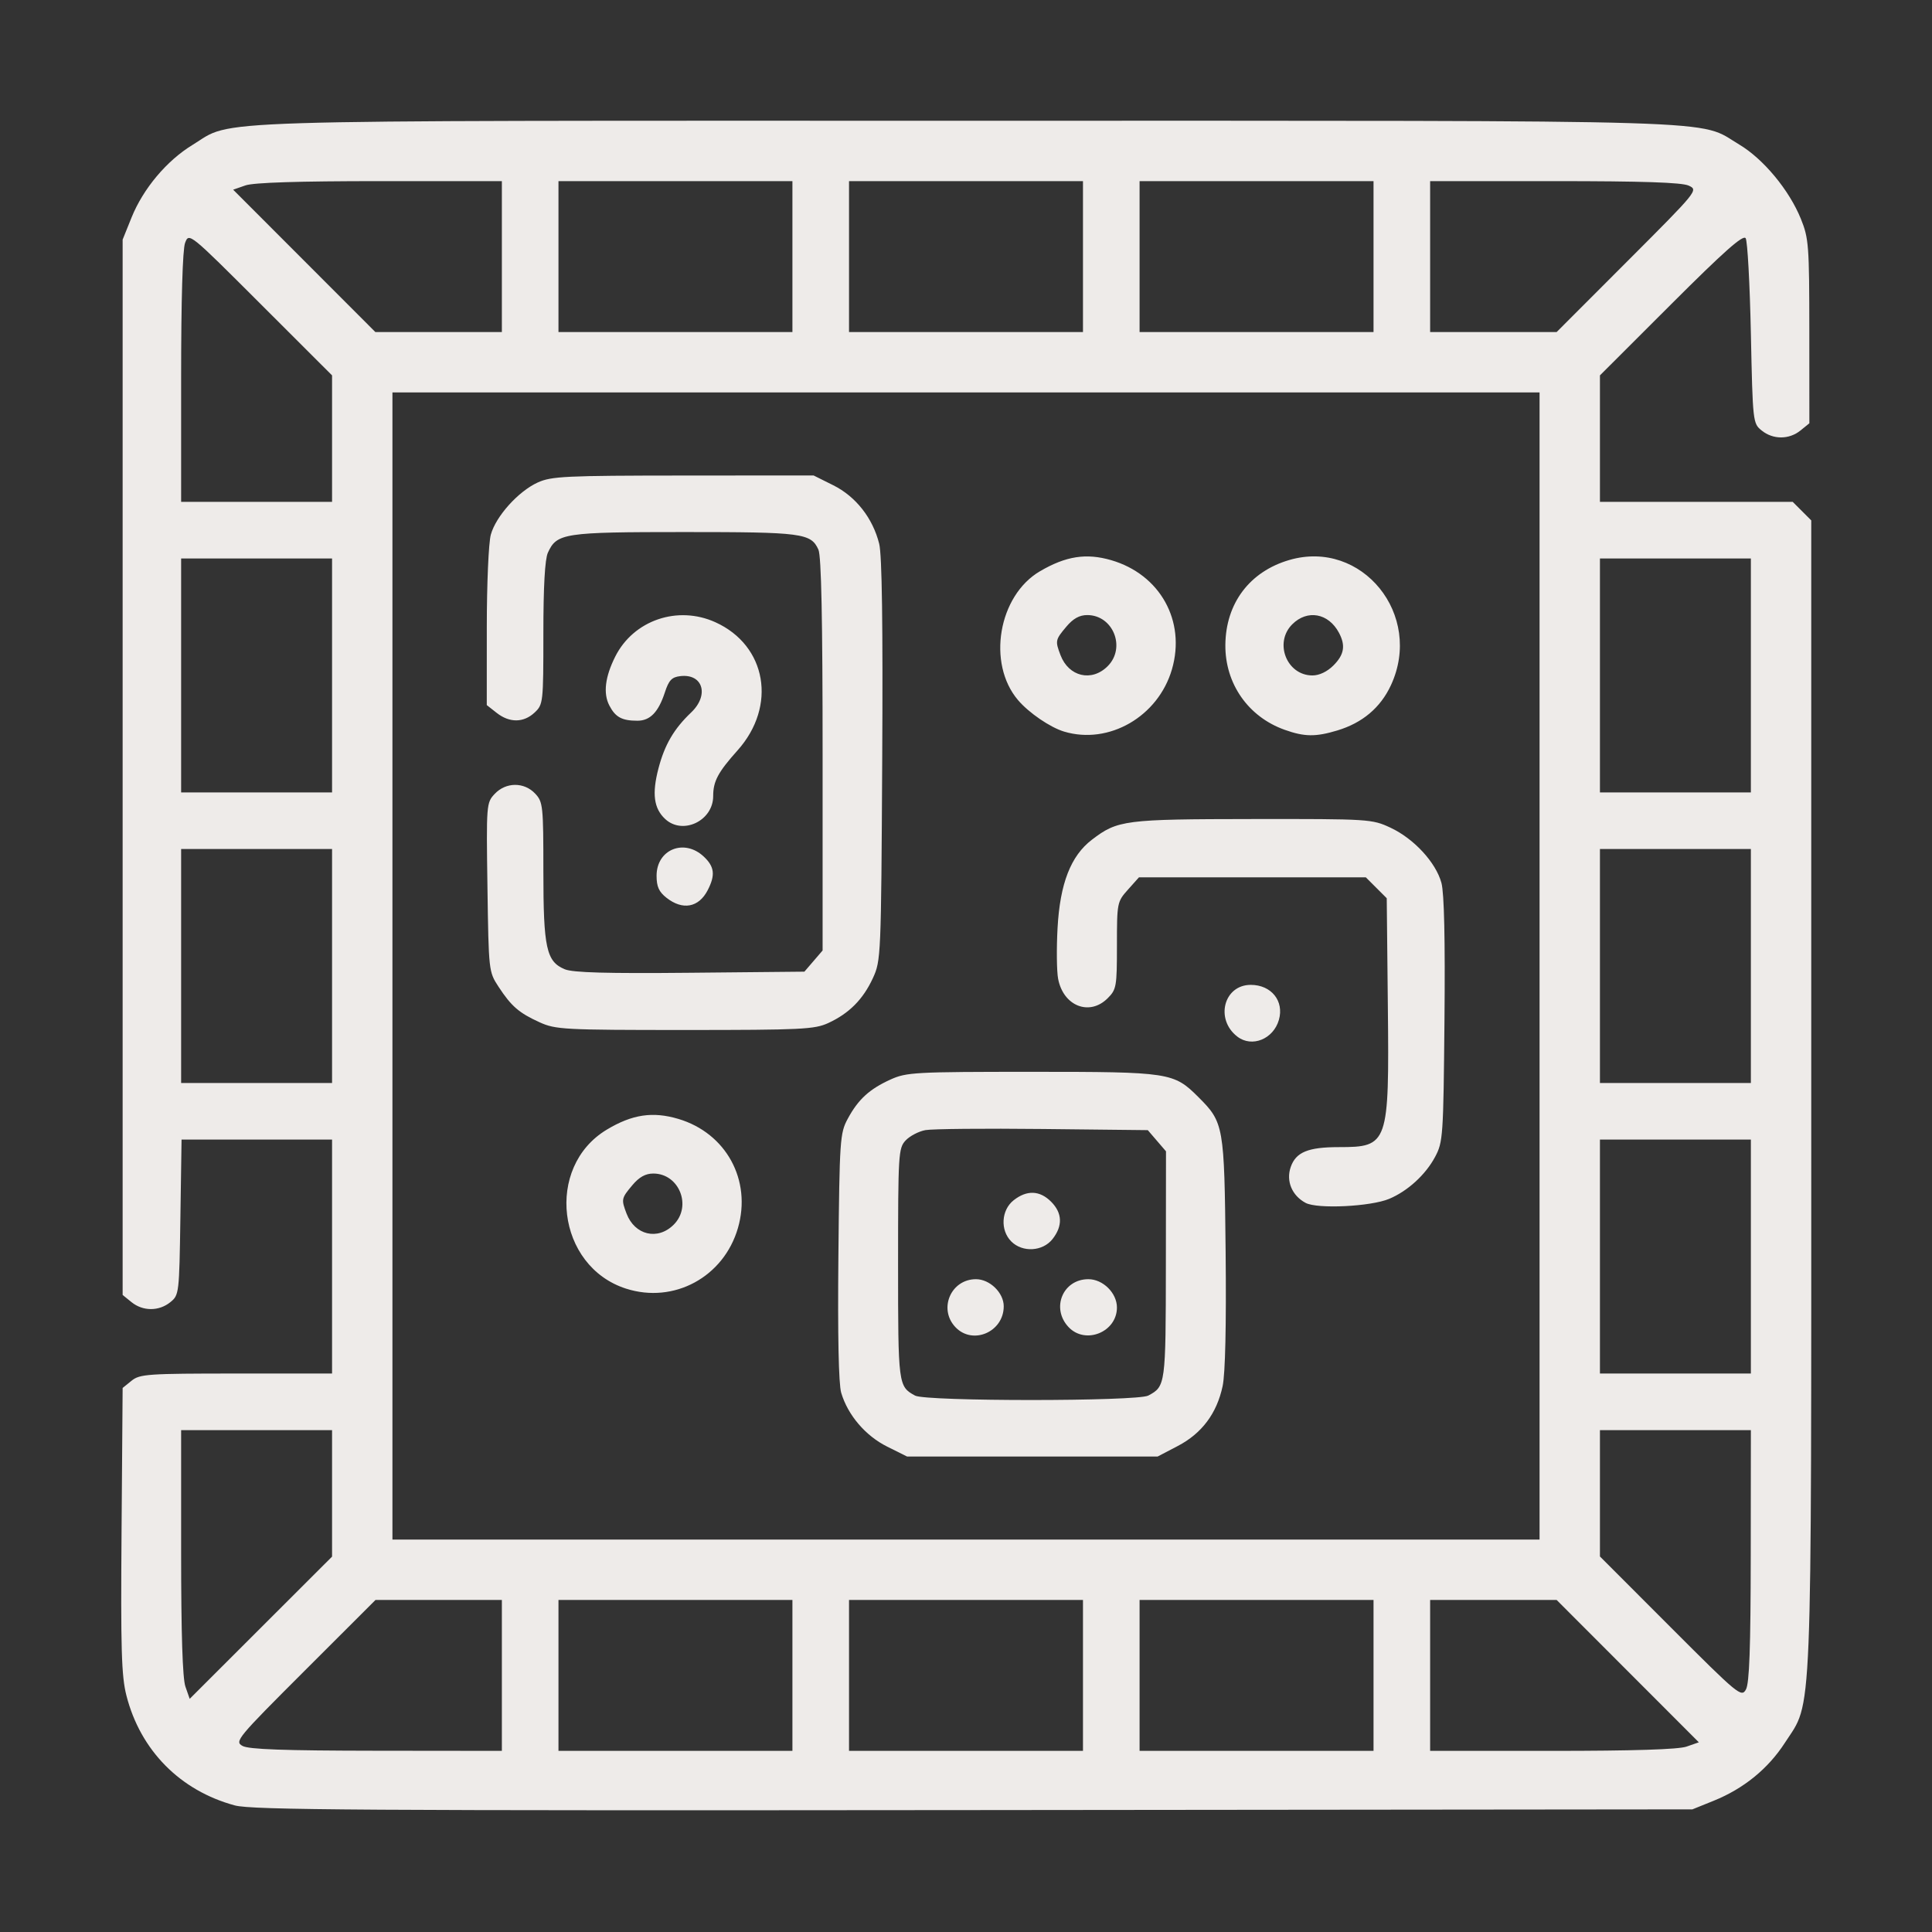 <?xml version="1.0" encoding="UTF-8" standalone="no"?>
<!-- Created with Inkscape (http://www.inkscape.org/) -->

<svg
   version="1.1"
   id="svg395"
   width="512"
   height="512"
   viewBox="0 0 512 512"
   xmlns:xlink="http://www.w3.org/1999/xlink"
   xmlns="http://www.w3.org/2000/svg"
   xmlns:svg="http://www.w3.org/2000/svg">
  <rect x="0" y="0" width="512" height="512" fill="#333333" stroke="none"/>
  <defs
     id="defs399" />
  <g
     id="g401">
    <path
       fill="#eeebe9"
       fillOpacity="1"
       d="m 62.23,478.456 c -14.495,-3.92 -25.02,-14.588 -28.728,-29.117 -1.321,-5.176 -1.527,-12.185 -1.287,-43.839 L 32.5,367.822 34.861,365.911 C 37.046,364.142 39.107,364 62.611,364 H 88 V 333 302 H 68.057 48.114 l -0.307,20.59 c -0.302,20.26 -0.345,20.621 -2.668,22.5 -3.016,2.44 -7.264,2.439 -10.278,-0.002 L 32.5,343.177 V 203.338 63.5 l 2.357,-5.844 C 37.944,50.001 44.168,42.584 51,38.418 62.226,31.573 48.578,32 256,32 c 207.067,0 193.616,-0.413 204.896,6.292 6.404,3.807 13.264,12.074 16.355,19.708 2.089,5.16 2.227,7.002 2.238,29.837 L 479.5,112.174 l -2.361,1.913 c -3.014,2.442 -7.262,2.443 -10.278,0.003 -2.334,-1.888 -2.366,-2.182 -2.861,-25.75 -0.275,-13.112 -0.895,-24.453 -1.378,-25.202 -0.655,-1.016 -5.674,3.429 -19.75,17.49 L 424,99.48 V 116.24 133 h 25.545 25.545 l 2.455,2.455 2.455,2.455 v 152.098 c 0,170.03 0.389,160.439 -6.968,171.822 -4.461,6.902 -10.925,12.17 -18.88,15.386 L 448.5,479.5 258,479.691 C 95.809,479.853 66.717,479.67 62.23,478.456 Z M 133,444 V 424 H 116.26 99.519 l -18.743,18.724 C 62.789,460.692 62.123,461.497 64.266,462.688 c 1.649,0.916 10.937,1.25 35.483,1.276 L 133,464 Z m 77,0 v -20 h -31 -31 v 20 20 h 31 31 z m 77,0 v -20 h -31 -31 v 20 20 h 31 31 z m 77,0 v -20 h -31 -31 v 20 20 h 31 31 z m 82.956,18.865 3.255,-1.135 L 431.365,442.865 412.52,424 H 395.76 379 v 20 20 h 32.351 c 21.547,0 33.438,-0.379 35.606,-1.135 z M 88,395.76 V 379 H 68 48 v 32.351 c 0,21.547 0.379,33.438 1.135,35.606 l 1.135,3.255 L 69.135,431.365 88,412.52 Z M 463.965,412.25 464,379 h -20 -20 v 16.74 16.74 l 18.724,18.743 c 17.969,17.988 18.774,18.653 19.965,16.51 0.916,-1.649 1.25,-10.937 1.276,-35.483 z M 408,256 V 104 H 256 104 V 256 408 H 256 408 Z M 235.105,383.365 c -5.749,-2.865 -10.432,-8.354 -12.18,-14.276 -0.681,-2.307 -0.946,-15.196 -0.742,-36.089 0.303,-31.042 0.414,-32.679 2.47,-36.5 2.766,-5.14 5.749,-7.878 11.347,-10.416 4.238,-1.921 6.421,-2.04 37.5,-2.04 36.545,0 37.542,0.152 44.125,6.735 6.695,6.695 6.843,7.544 7.18,41.05 0.195,19.426 -0.091,32.188 -0.795,35.5 -1.541,7.248 -5.508,12.543 -11.893,15.879 L 306.772,386 h -33.189 -33.189 z m 69.211,-13.528 c 4.569,-2.433 4.619,-2.806 4.652,-34.531 L 309,305.112 306.588,302.306 304.176,299.5 276.338,299.195 c -15.311,-0.168 -29.302,-0.035 -31.092,0.296 -1.79,0.331 -4.152,1.565 -5.25,2.744 -1.905,2.044 -1.996,3.545 -1.996,32.763 0,32.069 0.044,32.411 4.5,34.848 2.868,1.569 58.869,1.561 61.816,-0.009 z M 253.174,351.686 C 248.629,346.847 252.01,339 258.64,339 c 3.675,0 7.36,3.594 7.36,7.18 0,6.824 -8.257,10.369 -12.826,5.506 z m 30,0 C 278.476,346.685 281.659,339 288.427,339 c 3.875,0 7.573,3.662 7.573,7.5 0,6.534 -8.377,9.921 -12.826,5.186 z M 268,329 c -2.978,-2.978 -2.667,-8.33 0.635,-10.927 3.495,-2.749 6.911,-2.618 9.911,0.382 3,3 3.131,6.415 0.382,9.911 C 276.33,331.667 270.978,331.978 268,329 Z m -102.075,12.507 c -18.401,-5.896 -21.596,-32.246 -5.11,-42.147 6.729,-4.042 12.166,-4.856 18.95,-2.84 12.676,3.769 19.482,16.241 15.791,28.938 -3.771,12.973 -16.95,20.111 -29.63,16.049 z m 12.621,-16.962 C 183.447,319.644 179.994,311 173.134,311 c -2.074,0 -3.73,0.919 -5.545,3.077 -2.927,3.479 -2.984,3.754 -1.55,7.527 2.184,5.743 8.273,7.176 12.506,2.942 z M 346,318.778 c -3.63,-1.941 -5.234,-5.81 -3.943,-9.512 1.373,-3.939 4.592,-5.267 12.768,-5.267 13.082,0 13.346,-0.76 12.97,-37.294 L 367.5,238.042 364.727,235.271 361.955,232.5 h -30.059 -30.059 l -2.918,3.266 C 296.052,238.974 296,239.235 296,250.561 c 0,10.908 -0.132,11.662 -2.455,13.984 -4.821,4.821 -11.775,2.077 -13.137,-5.182 -0.376,-2.005 -0.441,-8.058 -0.143,-13.452 0.649,-11.78 3.505,-19.109 9.112,-23.386 6.822,-5.203 8.629,-5.435 42.623,-5.472 30.94,-0.034 31.589,0.007 36.5,2.299 6.204,2.895 12.04,9.224 13.497,14.637 0.731,2.714 1.003,15.009 0.804,36.307 -0.29,30.994 -0.384,32.358 -2.507,36.328 -2.519,4.709 -7.262,9.037 -12.145,11.083 -4.901,2.053 -19.034,2.737 -22.148,1.071 z M 327.913,274.718 C 321.948,270.138 324.314,261 331.464,261 c 5.453,0 8.891,4.277 7.456,9.278 -1.465,5.107 -7.151,7.401 -11.007,4.44 z m -184.895,-3.795 c -5.466,-2.479 -7.503,-4.241 -10.898,-9.423 -2.601,-3.97 -2.623,-4.168 -2.94,-26.361 -0.315,-22.01 -0.285,-22.399 1.924,-24.75 2.962,-3.153 7.798,-3.186 10.721,-0.074 2.068,2.201 2.174,3.204 2.174,20.532 0,20.41 0.783,23.992 5.688,26.024 2.139,0.886 11.14,1.136 33.211,0.922 l 30.277,-0.293 2.412,-2.806 2.412,-2.806 v -51.897 c 0,-35.905 -0.342,-52.648 -1.11,-54.334 C 214.903,141.297 212.639,141 181.403,141 c -32.018,0 -33.841,0.276 -36.209,5.472 -0.791,1.736 -1.195,8.971 -1.195,21.401 0,18.336 -0.054,18.83 -2.314,20.953 -2.913,2.737 -6.653,2.774 -10.051,0.102 L 129,186.855 l 0.006,-20.677 c 0.003,-11.491 0.477,-22.375 1.067,-24.498 1.355,-4.881 7.284,-11.471 12.428,-13.814 3.62,-1.648 7.286,-1.824 38.554,-1.844 l 34.554,-0.022 5.217,2.6 c 5.977,2.978 10.476,8.711 12.17,15.507 0.744,2.985 1.001,21.381 0.8,57.393 -0.29,52.113 -0.331,53.079 -2.485,57.743 -2.586,5.599 -6.301,9.334 -11.809,11.871 -3.637,1.675 -7.083,1.843 -38,1.843 -32.048,0 -34.257,-0.117 -38.482,-2.033 z m 33.617,-32.996 C 174.62,236.343 174,234.967 174,232.082 c 0,-6.977 7.322,-9.947 12.508,-5.075 2.852,2.68 3.108,4.899 1.029,8.921 -2.375,4.592 -6.617,5.37 -10.902,1.999 z m -0.357,-20.883 c -3.015,-2.809 -3.531,-6.71 -1.776,-13.417 1.641,-6.271 4.106,-10.486 8.665,-14.821 4.828,-4.59 3.13,-10.315 -2.856,-9.629 -2.283,0.262 -3.054,1.069 -4.108,4.296 -1.717,5.258 -3.91,7.526 -7.276,7.526 -4.118,0 -5.843,-0.937 -7.453,-4.051 -1.656,-3.202 -1.124,-7.581 1.573,-12.949 4.843,-9.641 16.535,-13.644 26.558,-9.092 13.576,6.165 16.347,22.219 5.86,33.944 C 190.272,204.657 189,207.044 189,210.98 c 0,6.546 -8.074,10.395 -12.722,6.064 z M 282,193.881 c -3.698,-1.109 -9.343,-4.969 -12.221,-8.355 -8.265,-9.724 -5.205,-27.675 5.818,-34.135 6.867,-4.024 12.261,-4.864 18.879,-2.94 12.954,3.766 19.829,16.111 16.105,28.919 -3.642,12.529 -16.705,20.075 -28.581,16.511 z m 11.545,-17.335 C 298.447,171.644 294.994,163 288.134,163 c -2.074,0 -3.73,0.919 -5.545,3.077 -2.927,3.479 -2.984,3.754 -1.55,7.527 2.184,5.743 8.273,7.176 12.506,2.942 z m 46.917,16.863 c -9.672,-3.434 -15.825,-12.245 -15.728,-22.522 0.104,-11.021 6.447,-19.43 16.963,-22.487 19.249,-5.596 35.582,14.573 26.9,33.218 -2.763,5.933 -7.546,9.961 -14.212,11.967 -5.737,1.727 -8.67,1.69 -13.923,-0.176 z m 12.901,-17.045 c 2.868,-2.868 3.279,-5.289 1.473,-8.679 -2.778,-5.215 -8.387,-6.225 -12.382,-2.23 -4.881,4.881 -1.45,13.545 5.364,13.545 1.81,0 3.905,-0.996 5.545,-2.636 z M 464,333 v -31 h -20 -20 v 31 31 h 20 20 z M 88,256 V 225 H 68 48 v 31 31 h 20 20 z m 376,0 v -31 h -20 -20 v 31 31 h 20 20 z M 88,179 V 148 H 68 48 v 31 31 h 20 20 z m 376,0 v -31 h -20 -20 v 31 31 h 20 20 z M 88,116.24 V 99.48 L 69.048,80.548 C 50.119,61.638 50.095,61.619 49.048,64.373 48.394,66.093 48,79.518 48,100.065 V 133 H 68 88 Z M 133,68 V 48 H 100.649 C 79.102,48 67.212,48.379 65.044,49.135 L 61.789,50.269 80.635,69.135 99.48,88 H 116.24 133 Z m 77,0 V 48 h -31 -31 v 20 20 h 31 31 z m 77,0 V 48 h -31 -31 v 20 20 h 31 31 z m 77,0 V 48 h -31 -31 v 20 20 h 31 31 z m 67.315,1.185 c 18.694,-18.713 18.781,-18.821 16.193,-20 C 445.67,48.348 435.229,48 411.953,48 H 379 v 20 20 h 16.76 16.76 z"
       id="path15082" />
  </g>
</svg>
